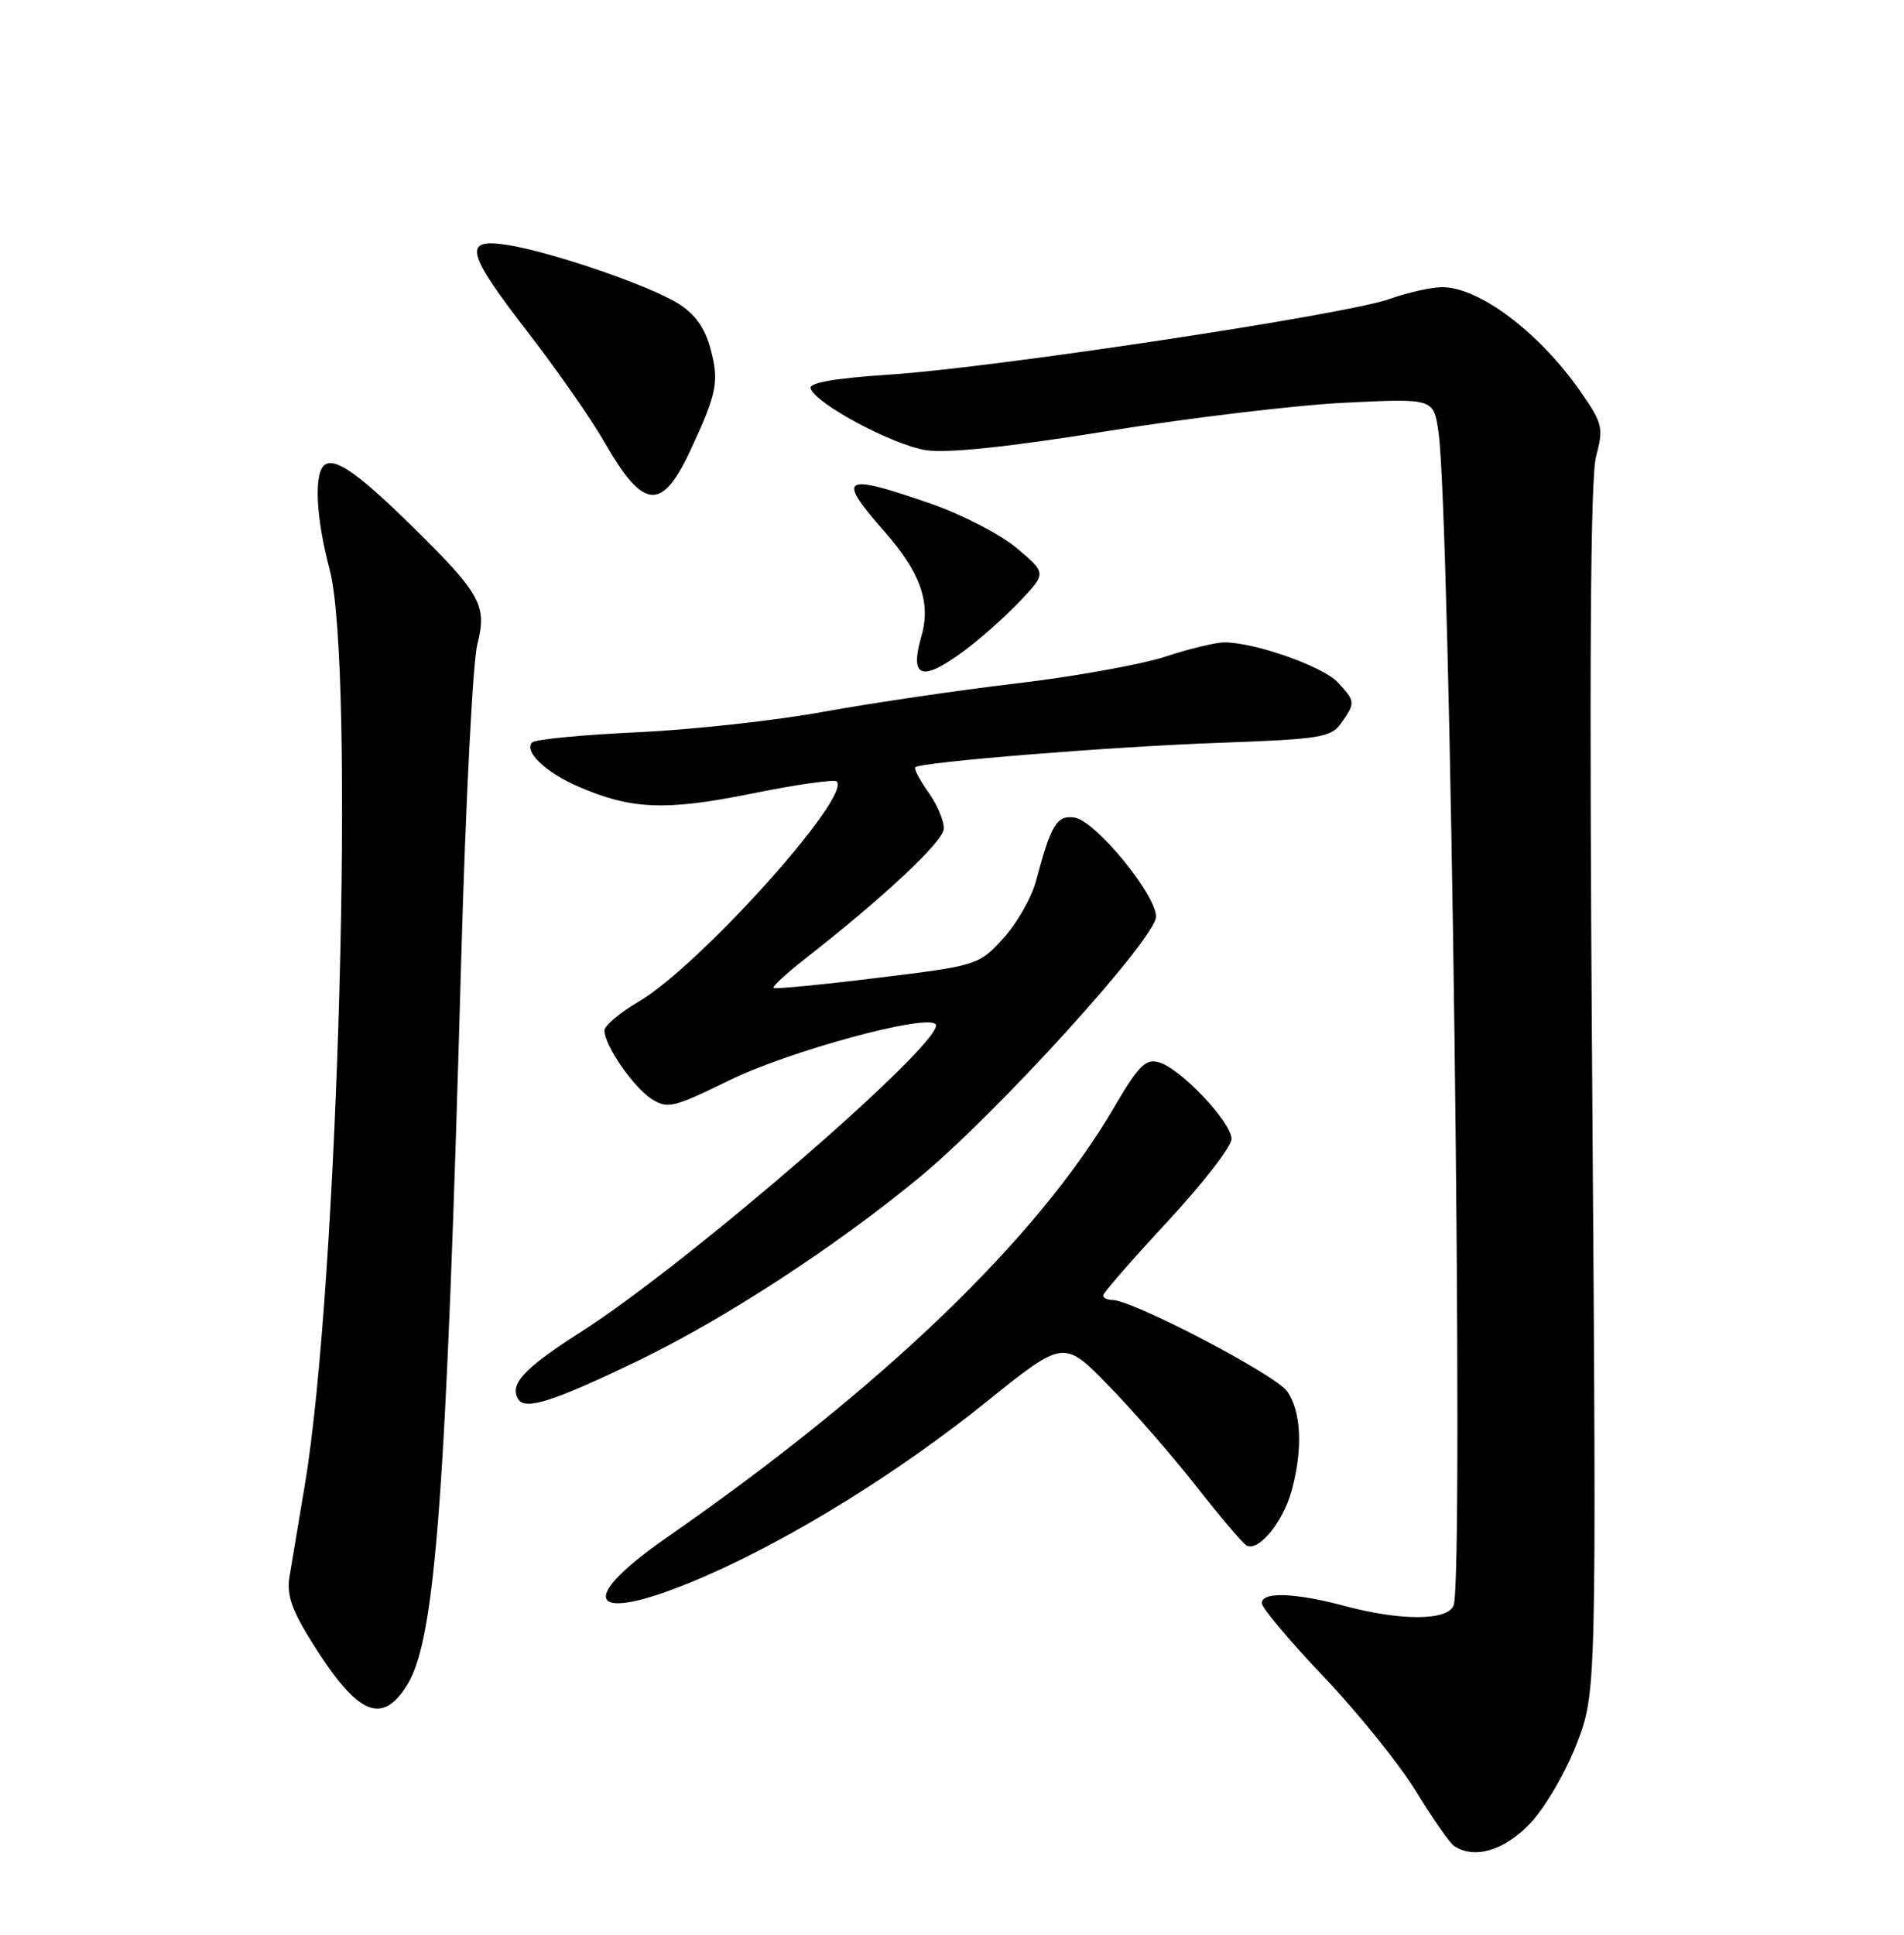 <?xml version="1.0" encoding="UTF-8" standalone="no"?>
<!DOCTYPE svg PUBLIC "-//W3C//DTD SVG 1.1//EN" "http://www.w3.org/Graphics/SVG/1.1/DTD/svg11.dtd" >
<svg xmlns="http://www.w3.org/2000/svg" xmlns:xlink="http://www.w3.org/1999/xlink" version="1.1" viewBox="0 0 252 256">
 <g >
 <path fill="currentColor"
d=" M 202.40 241.40 C 204.36 239.38 207.10 234.75 208.61 230.90 C 211.31 224.01 211.31 224.01 210.74 144.26 C 210.33 88.51 210.49 63.27 211.24 60.42 C 212.25 56.62 212.11 56.02 209.26 51.92 C 203.80 44.04 195.83 38.01 190.88 38.00 C 189.43 38.00 186.28 38.71 183.88 39.57 C 178.17 41.62 131.58 48.66 117.71 49.57 C 110.53 50.04 107.04 50.65 107.28 51.39 C 107.93 53.42 118.21 58.91 122.59 59.57 C 125.45 59.99 133.55 59.14 146.70 57.02 C 157.59 55.27 171.73 53.58 178.12 53.28 C 189.73 52.72 189.73 52.72 190.38 57.11 C 191.97 67.83 193.80 208.76 192.39 212.42 C 191.61 214.46 185.43 214.49 178.00 212.50 C 171.43 210.74 167.00 210.58 167.00 212.12 C 167.00 212.74 170.71 217.15 175.25 221.92 C 179.79 226.70 185.27 233.51 187.43 237.05 C 189.60 240.60 191.85 243.83 192.43 244.23 C 195.05 246.03 198.99 244.91 202.40 241.40 Z  M 53.95 222.84 C 57.64 216.78 59.06 197.59 61.04 127.00 C 61.62 106.38 62.58 87.59 63.17 85.27 C 64.48 80.12 63.65 78.60 54.73 69.82 C 47.60 62.80 44.49 60.58 43.04 61.47 C 41.52 62.42 41.77 68.34 43.63 75.36 C 47.02 88.09 44.79 170.04 40.34 196.50 C 39.51 201.45 38.59 206.92 38.31 208.65 C 37.92 211.09 38.63 213.10 41.50 217.65 C 47.38 226.98 50.61 228.33 53.95 222.84 Z  M 93.37 208.54 C 104.99 203.47 118.97 194.80 130.55 185.49 C 140.80 177.24 140.80 177.24 146.75 183.37 C 150.03 186.74 155.25 192.73 158.35 196.69 C 161.45 200.64 164.42 204.14 164.95 204.47 C 166.49 205.42 169.77 201.49 170.93 197.31 C 172.46 191.80 172.24 186.79 170.36 184.10 C 168.81 181.89 149.98 172.05 147.25 172.01 C 146.56 172.01 146.00 171.74 146.00 171.41 C 146.00 171.09 149.82 166.70 154.50 161.66 C 159.17 156.62 163.00 151.70 163.00 150.71 C 163.00 148.50 156.26 141.37 153.39 140.56 C 151.62 140.05 150.67 141.01 147.40 146.61 C 137.27 163.92 116.75 183.64 88.25 203.44 C 75.52 212.28 78.34 215.10 93.37 208.54 Z  M 84.50 180.02 C 95.92 174.51 110.62 164.93 121.70 155.78 C 132.03 147.25 152.99 124.15 153.00 121.29 C 153.00 118.34 144.97 108.58 142.21 108.18 C 139.87 107.84 139.11 109.08 137.12 116.57 C 136.52 118.80 134.56 122.23 132.76 124.19 C 129.54 127.71 129.35 127.77 116.10 129.39 C 108.74 130.30 102.56 130.89 102.38 130.72 C 102.20 130.54 104.04 128.84 106.46 126.94 C 117.08 118.63 124.85 111.36 124.92 109.65 C 124.96 108.64 124.05 106.48 122.89 104.85 C 121.73 103.22 120.94 101.73 121.14 101.53 C 121.86 100.83 146.85 98.81 161.28 98.29 C 174.83 97.80 176.18 97.58 177.53 95.65 C 179.41 92.98 179.39 92.79 177.04 90.27 C 175.08 88.17 166.08 85.00 162.06 85.00 C 160.89 85.00 157.36 85.85 154.22 86.89 C 151.07 87.92 142.20 89.52 134.50 90.43 C 126.80 91.34 115.33 93.03 109.00 94.18 C 102.67 95.34 91.57 96.56 84.33 96.89 C 77.09 97.23 70.84 97.83 70.44 98.23 C 69.28 99.39 72.18 102.18 76.50 104.06 C 83.55 107.12 88.09 107.31 99.52 105.00 C 105.38 103.81 110.43 103.09 110.74 103.40 C 112.74 105.40 92.55 127.83 84.51 132.55 C 82.03 134.00 80.00 135.71 80.00 136.35 C 80.01 138.31 83.79 143.81 86.20 145.38 C 88.33 146.76 89.08 146.59 96.47 142.97 C 104.38 139.09 122.51 134.15 123.82 135.51 C 125.55 137.32 91.28 167.06 76.82 176.28 C 69.31 181.08 67.37 183.17 68.61 185.17 C 69.52 186.64 73.38 185.39 84.50 180.02 Z  M 127.60 86.12 C 129.74 84.54 133.07 81.58 135.00 79.54 C 138.50 75.84 138.50 75.84 134.59 72.54 C 132.44 70.72 127.27 68.05 123.09 66.61 C 111.44 62.57 110.65 63.05 117.06 70.33 C 121.81 75.72 123.23 79.73 121.96 84.14 C 120.36 89.74 121.95 90.29 127.60 86.12 Z  M 91.35 59.65 C 94.90 52.05 95.21 50.50 94.03 46.12 C 93.29 43.36 91.97 41.53 89.73 40.14 C 85.84 37.74 73.04 33.35 67.21 32.42 C 61.19 31.46 61.62 33.30 69.93 44.05 C 73.75 48.99 78.28 55.49 80.00 58.50 C 85.13 67.47 87.58 67.72 91.35 59.65 Z "/>
</g>
</svg>